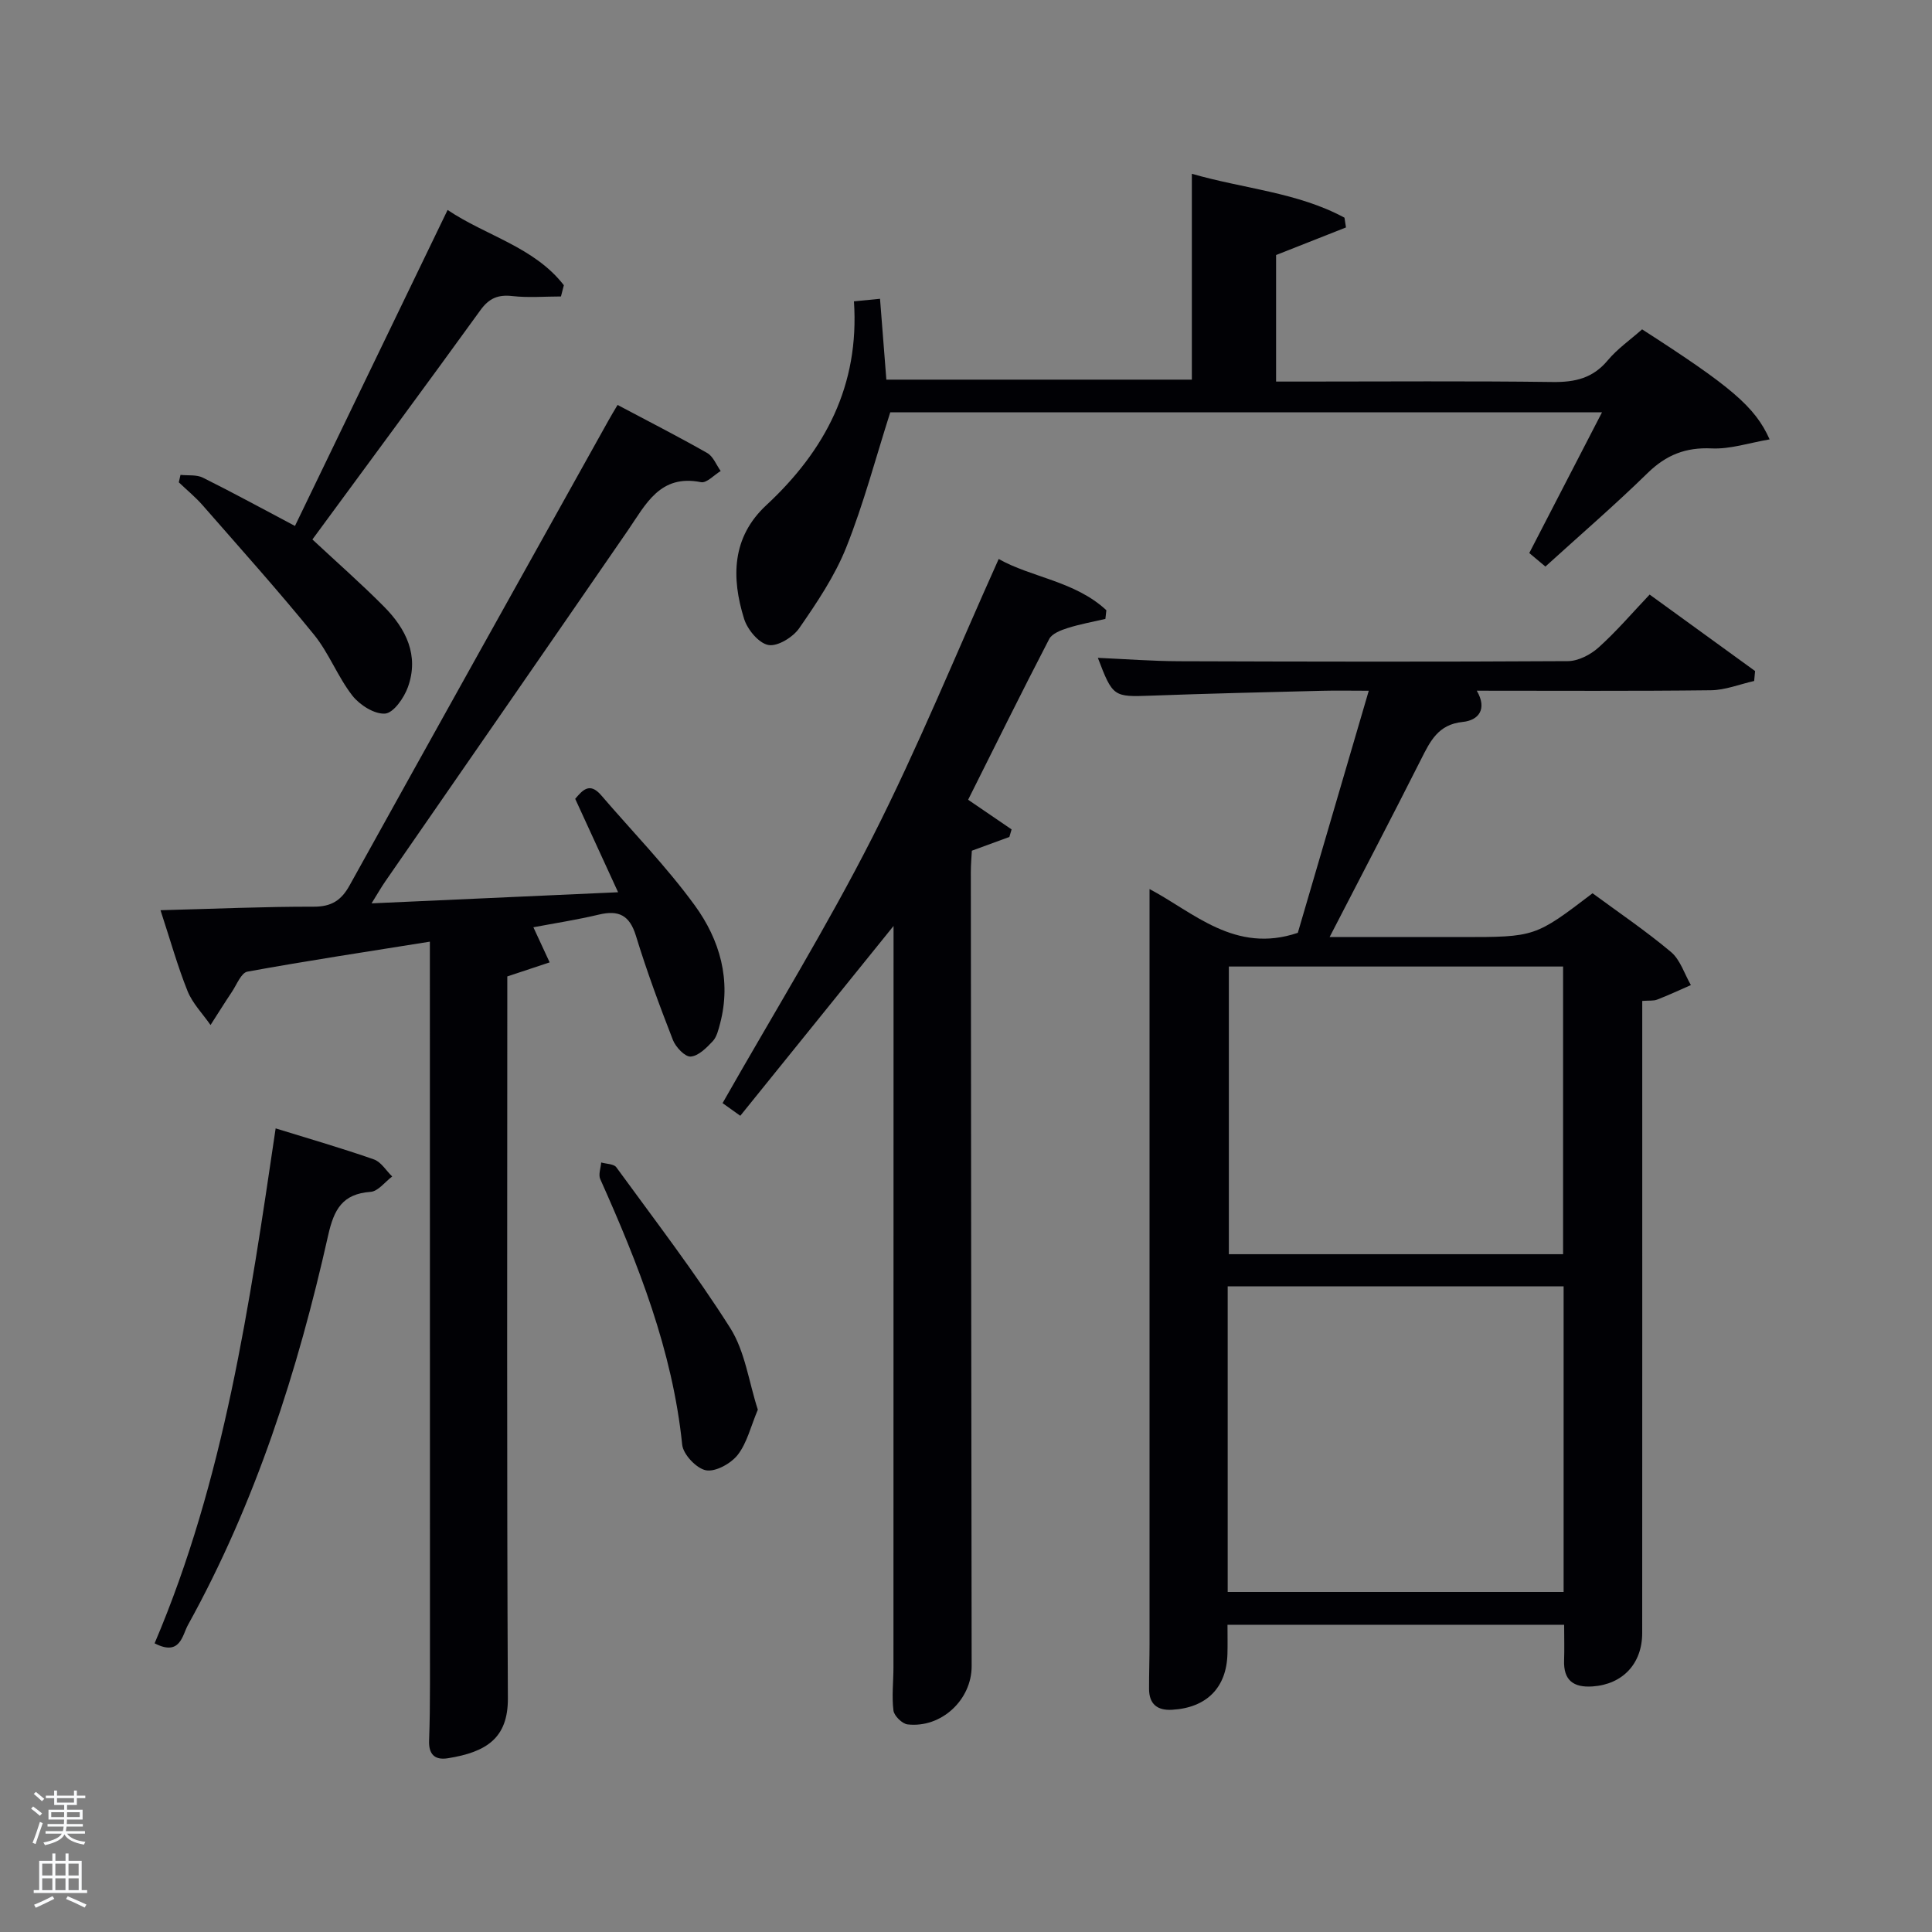 <svg enable-background="new 0 0 400 400" viewBox="0 0 400 400" xmlns="http://www.w3.org/2000/svg"><rect x="0" y="0" width="400" height="400" fill="#808080" stroke="none"/><path d="m6.44 374.46.42-.45c.65.47 1.27.95 1.85 1.44l-.45.49c-.65-.56-1.25-1.06-1.82-1.48m.93 7.33-.63-.26c.55-1.36 1.05-2.8 1.52-4.33.19.1.38.19.59.27-.46 1.29-.95 2.73-1.48 4.32m-.38-10.38.44-.42c.43.34 1.01.82 1.74 1.44l-.49.49c-.53-.51-1.09-1.01-1.69-1.51m2.5.35h1.72v-1.04h.59v1.04h3.52v-1.04h.59v1.04h1.75v.53h-1.75v1.42h-2.03v.97h3.22v2.03h-3.24c0 .35-.01.66-.03.93h3.32v.53h-3.37c-.03.27-.08.58-.15.94h3.96v.53h-3.71c.67.92 1.93 1.48 3.79 1.68-.13.24-.23.44-.29.59-2.13-.38-3.48-1.08-4.04-2.12-.43.97-1.77 1.72-4.03 2.23-.09-.19-.2-.37-.33-.55 2.1-.42 3.37-1.03 3.81-1.83h-3.36v-.53h3.58c.08-.29.13-.61.16-.94h-3.33v-.53h3.39c.02-.27.04-.58.04-.93h-3.23v-2.03h3.25v-.97h-2.07v-1.42h-1.73zm1.12 3.44v1h2.65c.01-.3.02-.44.02-.4v-.25-.35zm1.19-2h3.52v-.91h-3.52zm4.71 2h-2.63v.59c0 .15-.01.28-.01.4h2.64z" fill="#fafbfc"/><path d="m13.56 383.74h.63v1.52h2.72v6.07h1.13v.6h-11.06v-.6h1.13v-6.07h2.73v-1.52h.63v1.52h2.1v-1.52zm-2.69 8.83.38.56c-1.24.63-2.53 1.25-3.85 1.85-.1-.21-.21-.42-.34-.63 1.36-.55 2.63-1.15 3.81-1.78m-2.13-4.27h2.1v-2.45h-2.1zm0 3.04h2.1v-2.46h-2.1zm2.72-3.04h2.1v-2.45h-2.1zm0 3.04h2.1v-2.46h-2.1zm6.07 3.6c-1.41-.71-2.7-1.3-3.86-1.78l.35-.56c1.45.62 2.75 1.19 3.88 1.72zm-1.25-9.09h-2.1v2.45h2.1zm-2.09 5.49h2.1v-2.46h-2.1z" fill="#fafbfc"/><g fill="#010105"><path d="m227.3 136.2c5.67.25 11.24.68 16.82.7 26.83.09 53.66.14 80.49-.02 2.15-.01 4.7-1.33 6.36-2.83 3.7-3.32 6.95-7.14 10.57-10.95 7.4 5.36 14.61 10.59 21.83 15.83-.06.69-.13 1.37-.19 2.06-2.99.67-5.98 1.89-8.97 1.92-15.99.19-31.98.09-48.46.09 2.23 3.83.37 6.14-2.91 6.47-5.07.51-6.72 3.96-8.63 7.75-6.05 12-12.29 23.92-18.93 36.79h8.81 18.5c15.23 0 15.23 0 27.13-9.07 5.39 3.97 11.04 7.79 16.24 12.16 1.93 1.62 2.78 4.53 4.12 6.85-2.32 1.02-4.62 2.09-6.99 3.01-.74.29-1.64.16-3.08.27v5.87c0 41.66.01 83.33-.01 124.99 0 6.39-4.07 10.65-10.3 11.07-3.95.26-6.02-1.28-5.87-5.41.08-2.32.01-4.65.01-7.36-23.06 0-46.09 0-69.7 0 0 2.09.04 4.05-.01 6-.17 7.02-4.31 11.19-11.46 11.6-3.07.18-4.76-1.18-4.77-4.32-.01-3.16.1-6.33.1-9.49.01-46.16 0-92.33 0-138.49 0-5.79 0-11.59 0-17.62 9.13 4.82 17.7 13.46 30.7 9.06 4.68-15.97 9.56-32.63 14.69-50.12-3.59 0-6.65-.07-9.7.01-11.81.3-23.63.57-35.43 1.01-7.69.28-7.88.27-10.96-7.83zm26.88 193.4h69.55c0-21.32 0-42.25 0-63.28-23.31 0-46.35 0-69.55 0zm.24-129.49v59.56h69.2c0-20.05 0-39.75 0-59.56-23.18 0-45.98 0-69.2 0z"/><path d="m127.97 184.73c-3.12-6.79-5.94-12.94-8.88-19.34 1.5-1.77 2.98-3.52 5.36-.76 6.5 7.57 13.52 14.76 19.38 22.8 5.18 7.11 7.64 15.47 5.25 24.51-.34 1.27-.68 2.74-1.52 3.64-1.28 1.36-2.96 3.06-4.57 3.17-1.17.08-3.09-1.95-3.67-3.43-2.77-7.11-5.43-14.29-7.66-21.58-1.31-4.27-3.57-5.36-7.68-4.38-4.5 1.07-9.09 1.78-13.55 2.62 1.18 2.56 2.28 4.91 3.37 7.27-2.61.86-5.22 1.73-8.77 2.91v4.98c0 48.16-.12 96.33.12 144.49.04 8.2-4.4 11.12-12.44 12.4-2.78.44-3.98-.9-3.87-3.69.14-3.83.18-7.66.18-11.5-.02-49.18-.02-98.34-.02-147.5 0-1.97 0-3.93 0-6.38-12.97 2.08-25.41 3.95-37.78 6.21-1.29.24-2.21 2.7-3.21 4.19-1.51 2.26-2.95 4.57-4.42 6.86-1.62-2.33-3.72-4.46-4.76-7.03-2.07-5.15-3.56-10.53-5.6-16.74 11.19-.29 21.45-.75 31.71-.73 3.68.01 5.72-1.3 7.44-4.41 17.82-32.14 35.74-64.23 53.64-96.33.55-.99 1.14-1.96 1.84-3.14 6.35 3.37 12.53 6.52 18.56 9.95 1.24.7 1.88 2.46 2.79 3.73-1.37.82-2.91 2.54-4.07 2.31-8.51-1.7-11.42 4.57-15.15 9.99-16.7 24.26-33.48 48.46-50.23 72.68-.82 1.18-1.53 2.44-2.83 4.53 17.22-.77 33.58-1.51 51.04-2.3z"/><path d="m185 191.71c-10.78 13.35-21.08 26.12-31.73 39.3-1.62-1.16-2.85-2.04-3.67-2.62 10.6-18.65 21.6-36.49 31.06-55.11 9.43-18.59 17.3-37.96 26.11-57.55 6.68 3.81 15.79 4.56 22.29 10.61-.07.6-.13 1.2-.2 1.8-2.61.61-5.27 1.08-7.82 1.89-1.39.44-3.22 1.14-3.81 2.26-5.73 11.04-11.23 22.19-16.79 33.29 3.07 2.09 6.03 4.12 9 6.14-.15.52-.3 1.04-.46 1.56-2.41.89-4.83 1.77-7.77 2.85-.06 1.24-.21 2.84-.21 4.43.04 54.8.1 109.6.17 164.4.01 6.96-6.27 12.86-13.27 12.06-1.11-.13-2.78-1.77-2.92-2.87-.37-2.95 0-5.98 0-8.97.02-50.13.02-100.27.02-150.4 0-.83 0-1.66 0-3.07z"/><path d="m339.98 68.19c18.38 11.82 23.39 16.01 26.4 22.78-4.2.71-8.13 2.05-11.98 1.87-5.41-.26-9.44 1.35-13.28 5.1-6.76 6.61-13.93 12.79-21.16 19.36-1.06-.89-2.04-1.71-3.34-2.8 4.95-9.57 9.86-19.09 15.06-29.14-49.79 0-98.95 0-147.36 0-3.03 9.49-5.51 18.94-9.1 27.94-2.37 5.95-6.07 11.44-9.74 16.75-1.29 1.87-4.48 3.84-6.39 3.49-1.99-.36-4.34-3.19-5.03-5.41-2.66-8.52-2.57-16.88 4.59-23.53 12.2-11.33 19.32-24.81 18.15-42.21 1.72-.17 3.11-.31 5.4-.53.44 5.64.86 10.99 1.31 16.74h63.25c0-14.02 0-27.95 0-42.62 10.81 3.12 21.87 3.83 31.6 9.09.1.67.21 1.35.31 2.02-4.72 1.86-9.43 3.73-14.47 5.71v26.2h5.31c17.33 0 34.65-.14 51.97.09 4.63.06 8.31-.79 11.39-4.49 1.99-2.38 4.63-4.22 7.11-6.41z"/><path d="m64.68 111.69c5.17 4.82 10.16 9.2 14.82 13.9 4.56 4.59 7.32 10.11 4.95 16.68-.8 2.22-2.97 5.33-4.71 5.47-2.2.17-5.26-1.77-6.78-3.71-3.04-3.9-4.84-8.8-7.95-12.63-7.42-9.13-15.29-17.9-23.04-26.77-1.5-1.72-3.3-3.19-4.95-4.77.12-.51.23-1.03.35-1.54 1.55.17 3.31-.08 4.62.57 6.22 3.09 12.32 6.43 19.08 10 10.39-21.5 20.84-43.13 31.6-65.42 7.98 5.37 17.92 7.65 24.07 15.58-.2.78-.4 1.55-.6 2.33-3.35 0-6.73.29-10.03-.08-2.99-.34-4.85.43-6.66 2.94-11.4 15.76-22.98 31.4-34.77 47.45z"/><path d="m57.07 233.62c7.14 2.21 13.8 4.13 20.33 6.42 1.5.52 2.55 2.33 3.8 3.54-1.49 1.11-2.91 3.07-4.47 3.18-5.86.42-7.59 3.66-8.79 9.01-6.3 28.08-15.02 55.36-29.03 80.67-1.17 2.1-1.57 6.56-6.9 3.79 14.42-33.86 19.65-70.04 25.06-106.61z"/><path d="m156.9 291.86c-1.47 3.48-2.23 6.87-4.16 9.35-1.41 1.8-4.58 3.56-6.56 3.2-1.97-.36-4.74-3.28-4.94-5.31-2.01-19.5-9.08-37.35-16.97-54.99-.41-.93.11-2.27.2-3.43 1.07.31 2.61.28 3.13.99 8.01 11 16.33 21.82 23.6 33.3 3.06 4.86 3.84 11.16 5.7 16.89z"/></g></svg>